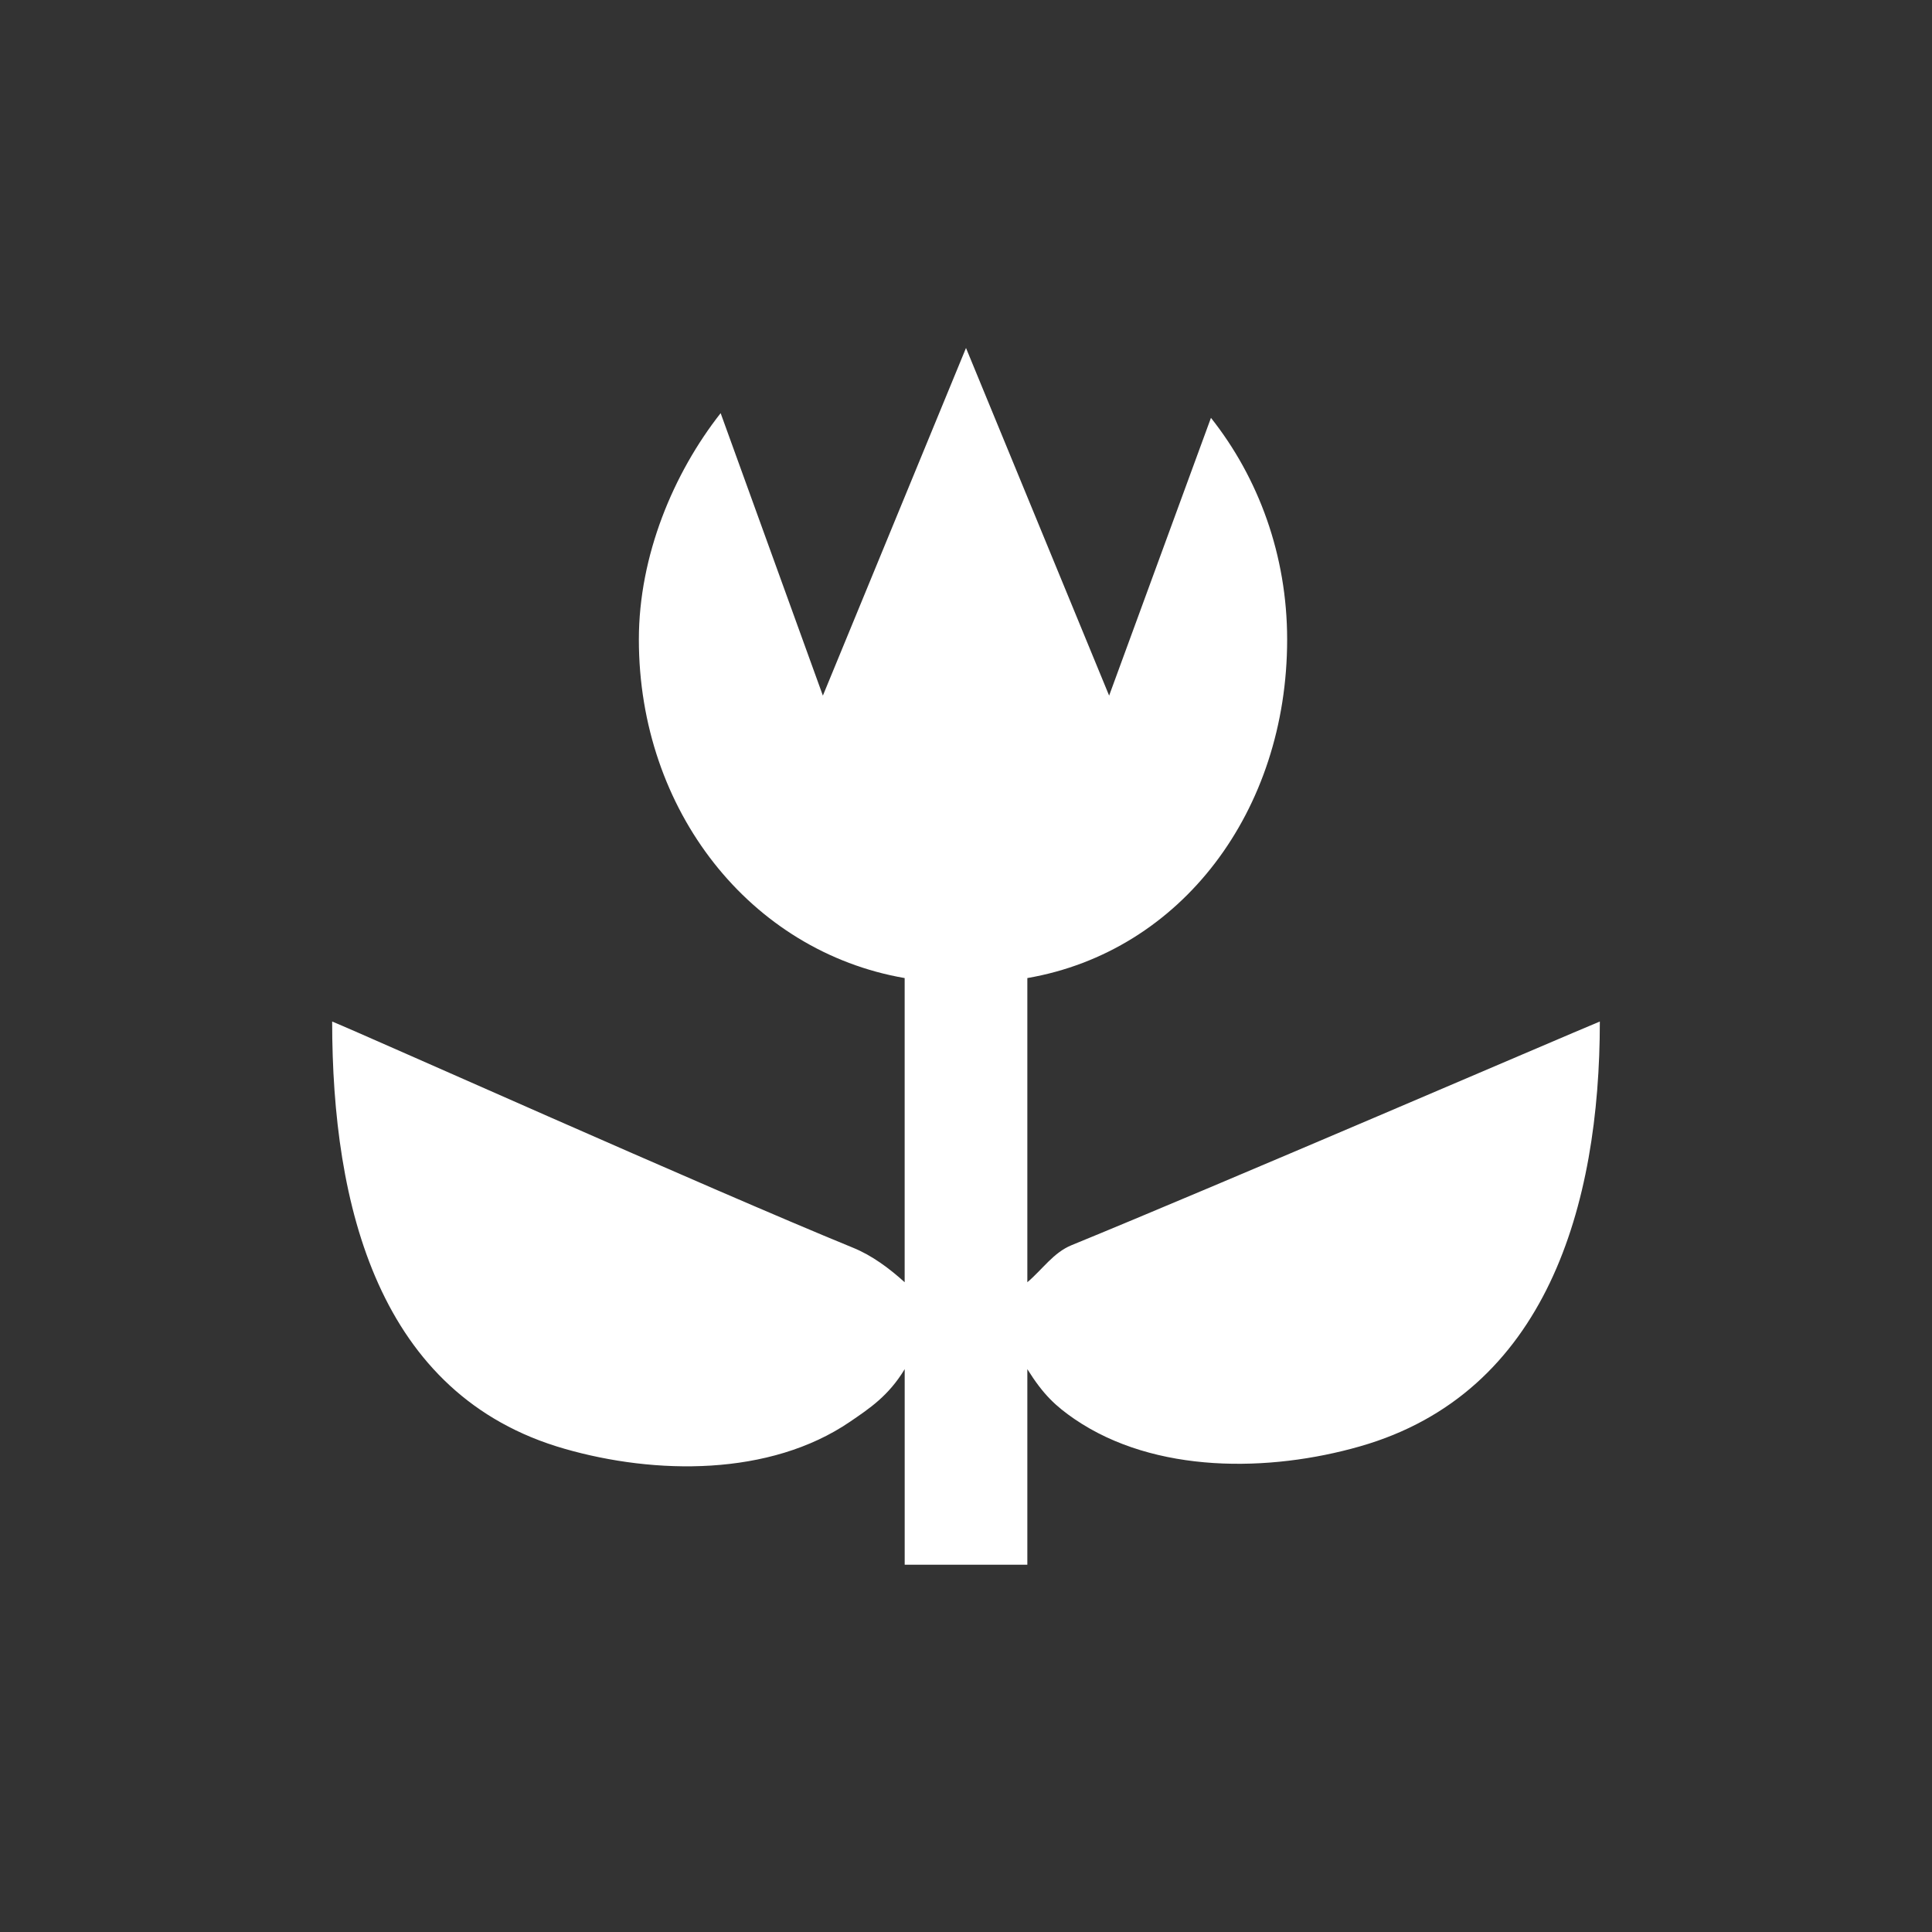 <?xml version="1.0" encoding="UTF-8" standalone="no"?>
<!-- Created with Inkscape (http://www.inkscape.org/) -->

<svg
   xmlns:dc="http://purl.org/dc/elements/1.1/"
   xmlns:cc="http://creativecommons.org/ns#"
   xmlns:rdf="http://www.w3.org/1999/02/22-rdf-syntax-ns#"
   xmlns:svg="http://www.w3.org/2000/svg"
   xmlns="http://www.w3.org/2000/svg"
   xmlns:xlink="http://www.w3.org/1999/xlink"
   xmlns:sodipodi="http://sodipodi.sourceforge.net/DTD/sodipodi-0.dtd"
   xmlns:inkscape="http://www.inkscape.org/namespaces/inkscape"
   width="399.99"
   height="399.99"
   id="svg1307"
   sodipodi:version="0.32"
   inkscape:version="0.48.3.1 r9886"
   sodipodi:docname="ic_media_focus_macro.svg"
   inkscape:export-filename="/home/developer/x.png"
   inkscape:export-xdpi="90"
   inkscape:export-ydpi="90"
   version="1.1">
  <rect width="100%" height="100%" fill="#333333" stroke="none"/>
  <defs
     id="defs1309">
    <linearGradient
       id="linearGradient2257">
      <stop
         style="stop-color:#f13f3f;stop-opacity:1;"
         offset="0"
         id="stop2259" />
      <stop
         style="stop-color:#cc0000"
         offset="1"
         id="stop2261" />
    </linearGradient>
    <linearGradient
       inkscape:collect="always"
       id="linearGradient3340">
      <stop
         style="stop-color:#ffffff;stop-opacity:1;"
         offset="0"
         id="stop3342" />
      <stop
         style="stop-color:#ffffff;stop-opacity:0;"
         offset="1"
         id="stop3344" />
    </linearGradient>
    <linearGradient
       inkscape:collect="always"
       id="linearGradient8662">
      <stop
         style="stop-color:#000000;stop-opacity:1;"
         offset="0"
         id="stop8664" />
      <stop
         style="stop-color:#000000;stop-opacity:0;"
         offset="1"
         id="stop8666" />
    </linearGradient>
    <radialGradient
       inkscape:collect="always"
       xlink:href="#linearGradient8662"
       id="radialGradient2228"
       gradientUnits="userSpaceOnUse"
       gradientTransform="matrix(1,0,0,0.537,0,16.873)"
       cx="24.837"
       cy="36.421"
       fx="24.837"
       fy="36.421"
       r="15.645" />
    <radialGradient
       inkscape:collect="always"
       xlink:href="#linearGradient3340"
       id="radialGradient1368"
       gradientUnits="userSpaceOnUse"
       gradientTransform="matrix(56.17,0,0,31.878,-1455.475,6.431)"
       cx="21.929"
       cy="-3.218"
       fx="21.929"
       fy="-3.218"
       r="13" />
    <radialGradient
       inkscape:collect="always"
       xlink:href="#linearGradient2257"
       id="radialGradient2263"
       cx="22.5"
       cy="28.116"
       fx="22.5"
       fy="28.116"
       r="14.538"
       gradientTransform="matrix(2.366,0,0,2.203,-30.725,-34.24)"
       gradientUnits="userSpaceOnUse" />
    <radialGradient
       inkscape:collect="always"
       xlink:href="#linearGradient2257"
       id="radialGradient3021"
       gradientUnits="userSpaceOnUse"
       gradientTransform="matrix(2.366,0,0,2.203,-30.725,-34.24)"
       cx="22.5"
       cy="28.116"
       fx="22.5"
       fy="28.116"
       r="14.538" />
    <radialGradient
       inkscape:collect="always"
       xlink:href="#linearGradient2257"
       id="radialGradient3819"
       gradientUnits="userSpaceOnUse"
       gradientTransform="matrix(32.498,0,0,32.591,-531.577,-631.865)"
       cx="22.5"
       cy="28.116"
       fx="22.5"
       fy="28.116"
       r="14.538" />
  </defs>
  <sodipodi:namedview
     id="base"
     pagecolor="#ffffff"
     bordercolor="#666666"
     borderopacity="0.114"
     inkscape:pageopacity="0.0"
     inkscape:pageshadow="2"
     inkscape:zoom="1"
     inkscape:cx="29.758423"
     inkscape:cy="137.83211"
     inkscape:current-layer="layer1"
     showgrid="false"
     inkscape:grid-bbox="true"
     inkscape:document-units="px"
     inkscape:grid-points="true"
     fill="#ef2929"
     showguides="false"
     inkscape:guide-bbox="true"
     guidetolerance="1px"
     stroke="#ef2929"
     inkscape:window-width="1280"
     inkscape:window-height="947"
     inkscape:window-x="0"
     inkscape:window-y="24"
     showborder="true"
     inkscape:showpageshadow="false"
     fit-margin-top="0"
     fit-margin-left="0"
     fit-margin-right="0"
     fit-margin-bottom="0"
     inkscape:window-maximized="1">
    <sodipodi:guide
       orientation="horizontal"
       position="333.579,365.332"
       id="guide2194" />
    <sodipodi:guide
       orientation="horizontal"
       position="333.579,335.35"
       id="guide2196" />
    <sodipodi:guide
       orientation="vertical"
       position="342.593,326.335"
       id="guide2198" />
    <sodipodi:guide
       orientation="vertical"
       position="372.554,326.335"
       id="guide2200" />
    <sodipodi:guide
       orientation="horizontal"
       position="333.579,349.324"
       id="guide2202" />
    <sodipodi:guide
       orientation="vertical"
       position="357.488,326.335"
       id="guide2204" />
    <sodipodi:guide
       orientation="vertical"
       position="491.573,326.335"
       id="guide4332" />
    <sodipodi:guide
       orientation="horizontal"
       position="333.579,290.273"
       id="guide4334" />
    <sodipodi:guide
       orientation="horizontal"
       position="333.579,268.308"
       id="guide4336" />
    <sodipodi:guide
       orientation="vertical"
       position="513.582,326.335"
       id="guide4338" />
    <sodipodi:guide
       orientation="vertical"
       position="441.501,326.335"
       id="guide4417" />
    <sodipodi:guide
       orientation="vertical"
       position="463.51,326.335"
       id="guide4419" />
    <sodipodi:guide
       orientation="horizontal"
       position="333.579,346.332"
       id="guide5106" />
    <sodipodi:guide
       orientation="horizontal"
       position="333.579,389.375"
       id="guide5119" />
    <sodipodi:guide
       orientation="horizontal"
       position="333.579,375.402"
       id="guide5121" />
    <sodipodi:guide
       orientation="horizontal"
       position="333.579,240.328"
       id="guide5307" />
    <sodipodi:guide
       orientation="horizontal"
       position="333.579,218.245"
       id="guide5309" />
    <sodipodi:guide
       orientation="horizontal"
       position="333.579,226.181"
       id="guide3111" />
    <inkscape:grid
       id="GridFromPre046Settings"
       type="xygrid"
       originx="0px"
       originy="0px"
       spacingx="0.5px"
       spacingy="0.5px"
       color="#0000ff"
       empcolor="#0000ff"
       opacity="0.2"
       empopacity="0.4"
       empspacing="2"
       visible="true"
       enabled="true"
       snapvisiblegridlinesonly="true" />
  </sodipodi:namedview>
  <g
     id="layer1"
     inkscape:label="Layer 1"
     inkscape:groupmode="layer"
     style="display:inline"
     transform="translate(333.579,25.654)">
    <path
       inkscape:connector-curvature="0"
       id="path6"
       d="m -120.885,298.292 v -40.484 c 3.347,5.356 5.926,7.683 9.77,10.334 16.673,11.384 40.418,11 59.077,5.656 38.674,-11.036 49.68,-50.021 49.68,-87.962 -7.275,2.999 -79.046,33.905 -109.406,46.32 -3.736,1.547 -5.938,4.954 -9.121,7.659 v -62.976 c 31.912,-5.512 53.789,-34.625 53.789,-70.095 0,-17.489 -5.943,-33.485 -15.775,-45.888 l -21.081,57.506 -29.632,-71.972 -29.632,71.972 -21.166,-58.478 c -9.747,12.391 -16.932,29.461 -16.932,46.86 0,35.464 23.124,64.583 55.03,70.095 v 62.976 c -3.178,-2.885 -6.784,-5.554 -10.639,-7.125 -30.354,-12.421 -100.612,-43.873 -107.888,-46.854 0,37.965 9.488,77.43 48.167,88.472 18.66,5.35 42.404,5.758 59.083,-5.638 3.968,-2.717 7.924,-5.302 11.283,-10.862 v 40.484 h 25.393 z"
       style="fill:#ffffff;fill-opacity:1" />
  </g>
</svg>
